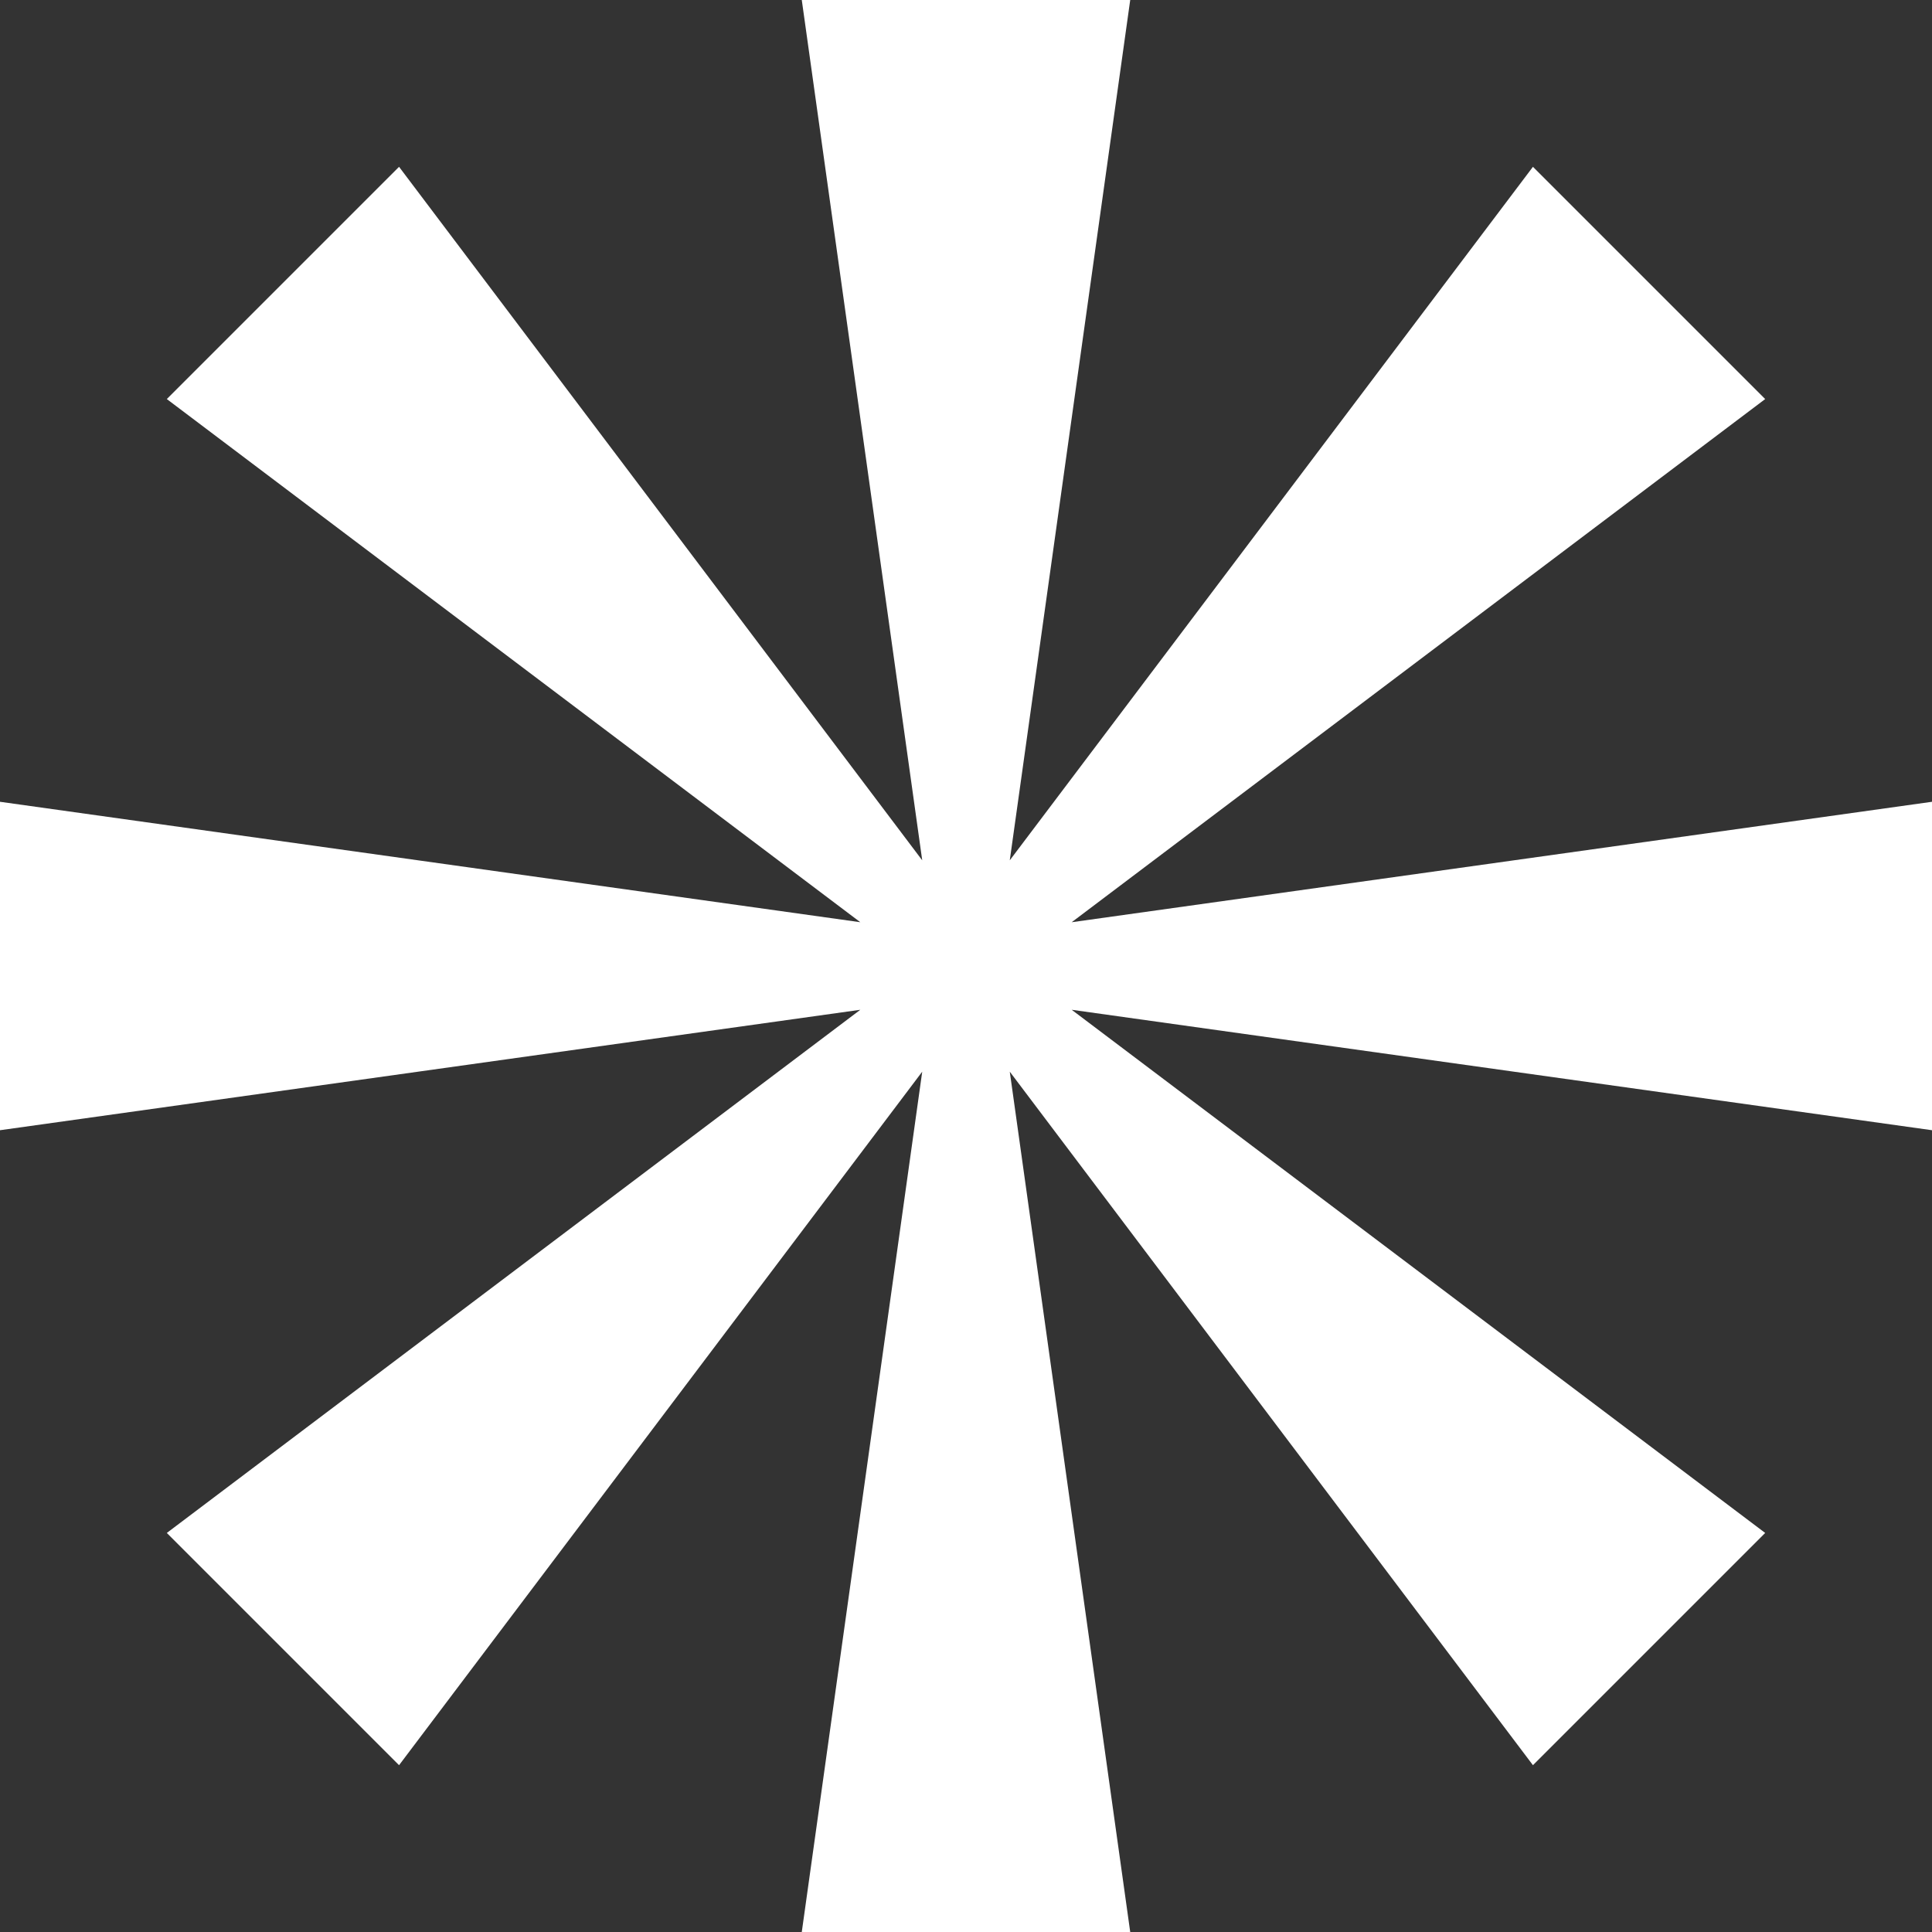 <svg width="500" height="500" viewBox="0 0 500 500" fill="none" xmlns="http://www.w3.org/2000/svg">
<rect x="0" y="0" width="500" height="500" fill="#333333" stroke="none"/>
<path d="M292.5 0H207.5L238.671 222.649L103.275 43.171L43.171 103.275L222.649 238.671L0 207.5V292.5L222.649 261.329L43.171 396.725L103.275 456.829L238.671 277.351L207.5 500H292.5L261.329 277.351L396.725 456.829L456.829 396.725L277.351 261.329L500 292.5V207.5L277.351 238.671L456.829 103.275L396.725 43.171L261.329 222.649L292.5 0Z" fill="white"/>
</svg>
